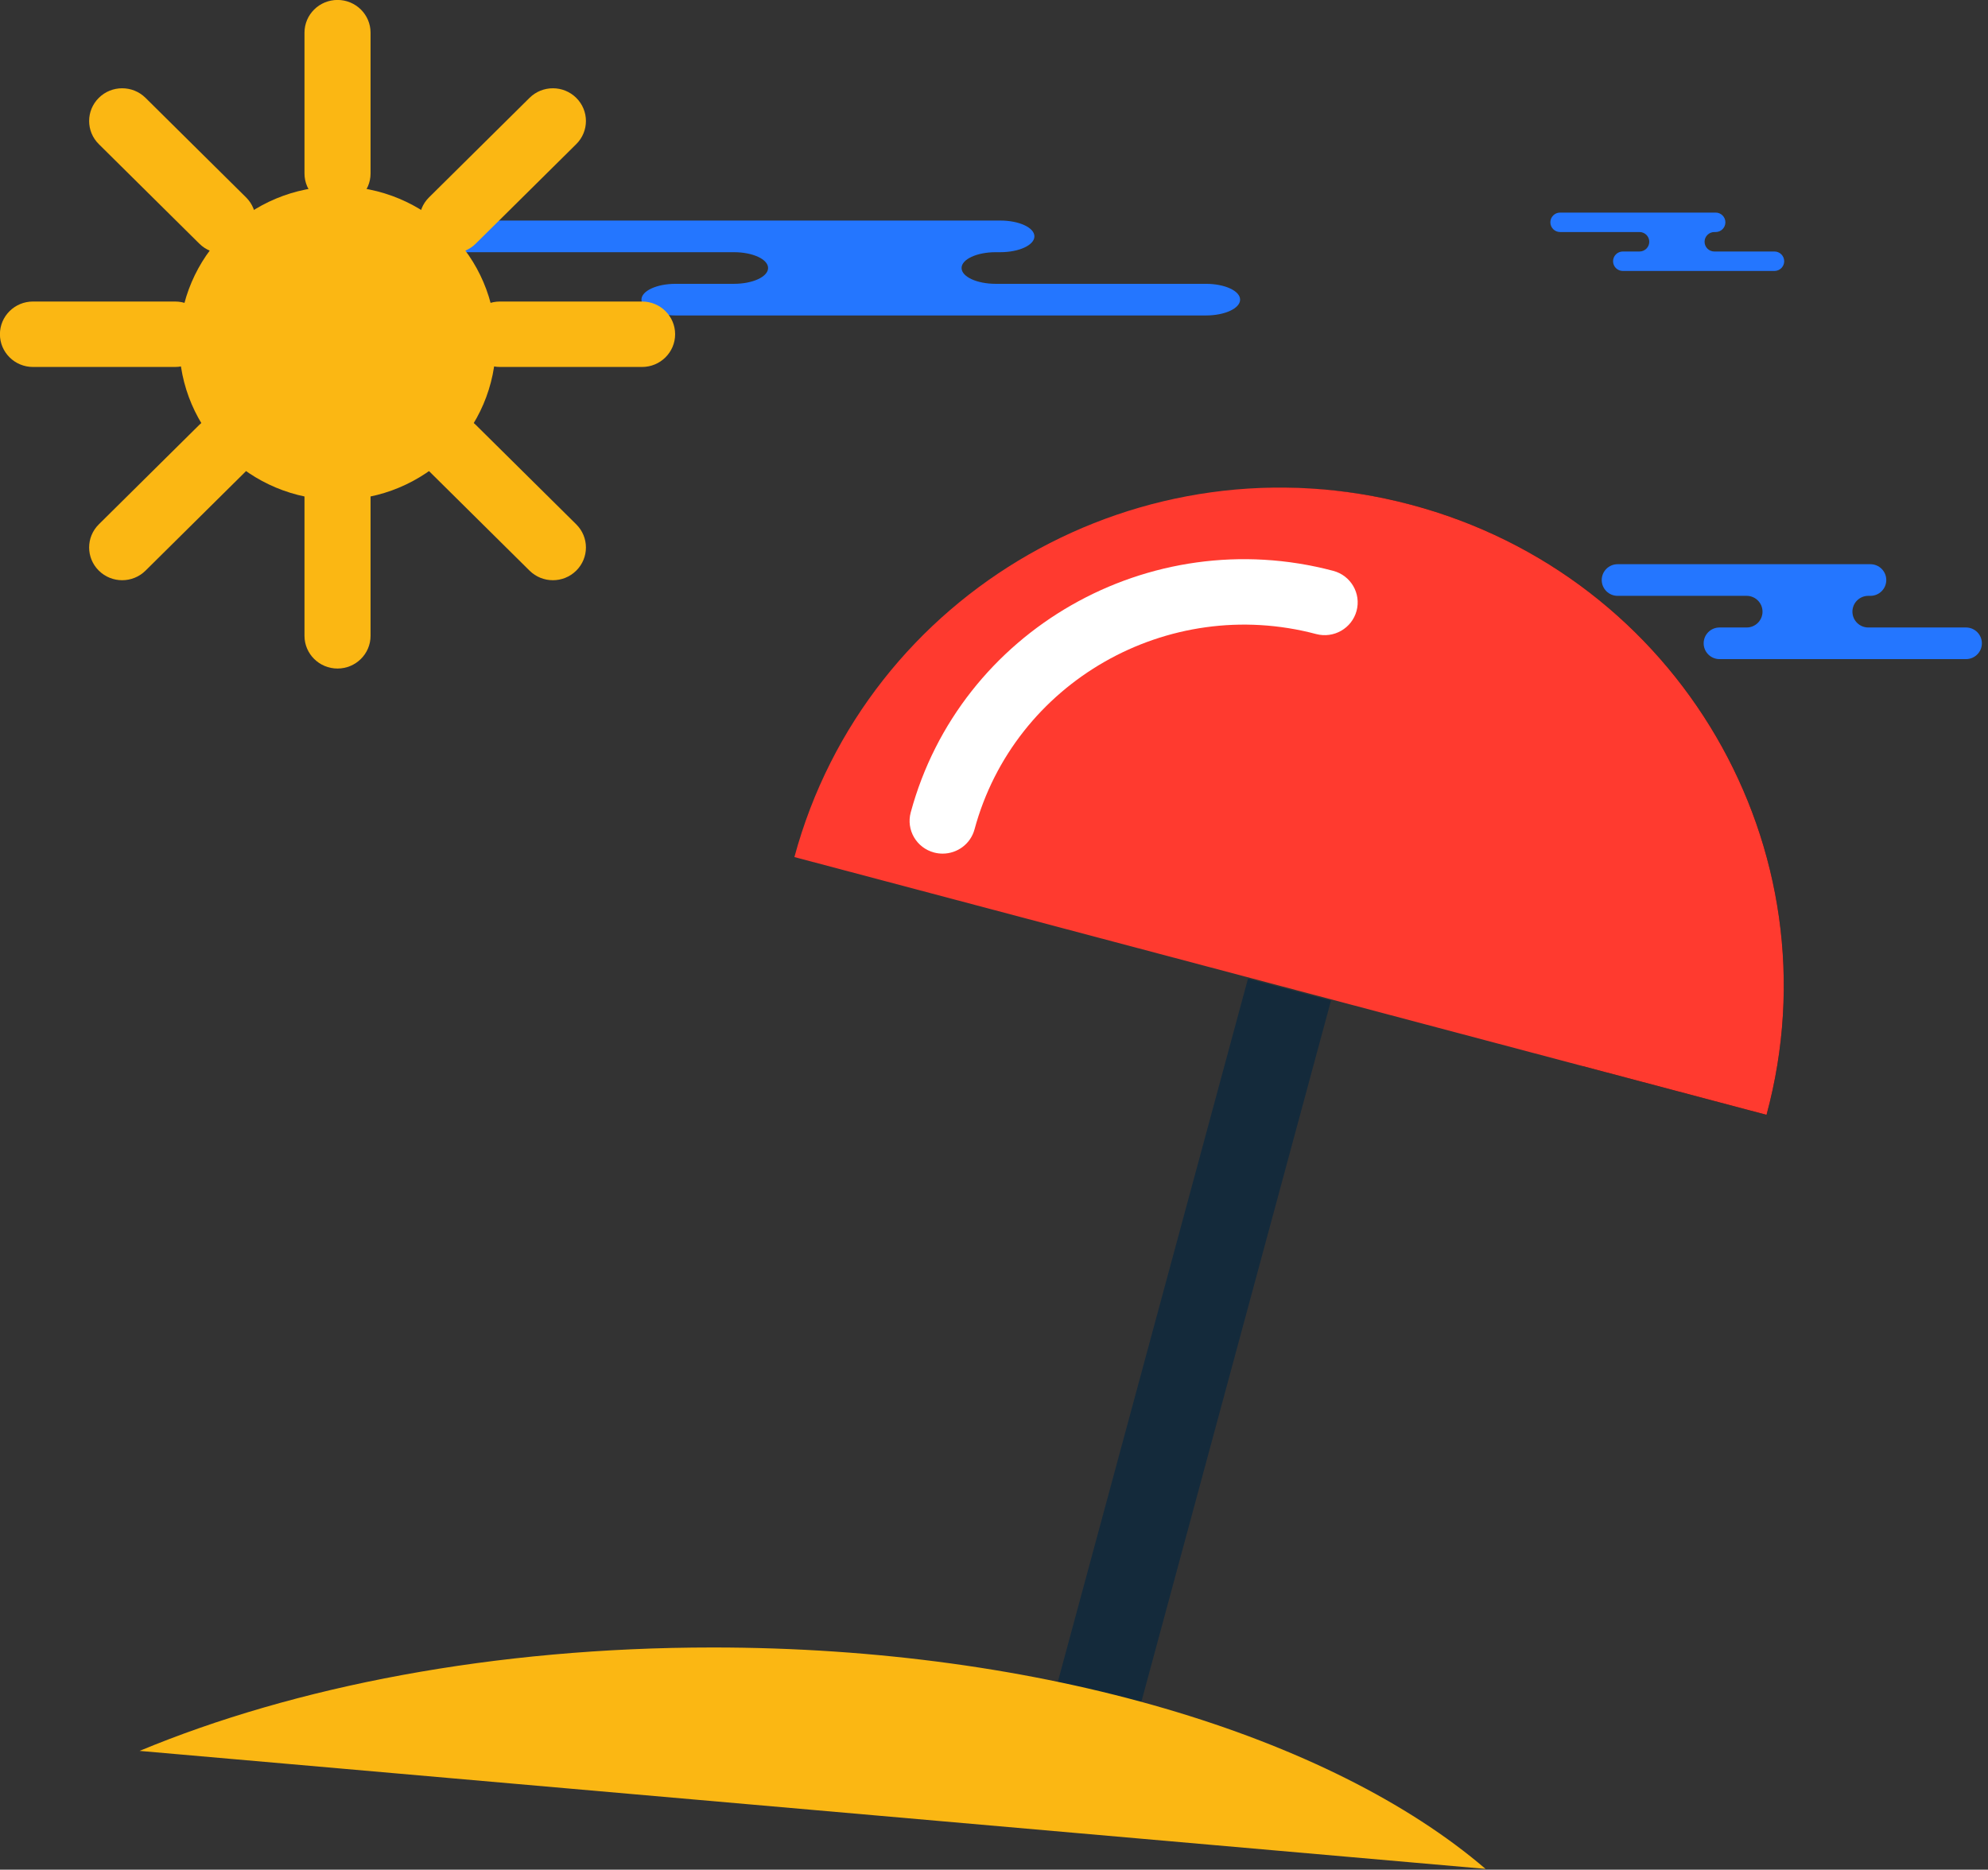 <svg xmlns="http://www.w3.org/2000/svg" xmlns:xlink="http://www.w3.org/1999/xlink" preserveAspectRatio="xMidYMid" width="219" height="206" viewBox="0 0 219 206">
  <rect x="0" y="0" width="219" height="206" fill="#333333" stroke="none"/>
  <defs>
    <style>

      .cls-3 {
        fill: #2476ff;
      }

      .cls-6 {
        fill: #020403;
      }

      .cls-7 {
        fill: #142a3b;
      }

      .cls-8 {
        fill: #ff3a2f;
      }

      .cls-9 {
        fill: #ffffff;
      }

      .cls-10 {
        fill: #fbb713;
      }
    </style>
  </defs>
  <g id="group-29svg">
    <path d="M99.416,24.300 C99.416,24.300 110.191,24.300 110.191,24.300 C112.269,24.300 113.952,25.080 113.952,26.043 C113.952,27.006 112.269,27.786 110.191,27.786 C110.191,27.786 109.689,27.786 109.689,27.786 C107.612,27.786 105.928,28.566 105.928,29.528 C105.928,30.490 107.612,31.272 109.689,31.272 C109.689,31.272 132.851,31.272 132.851,31.272 C134.928,31.272 136.612,32.052 136.612,33.014 C136.612,33.977 134.928,34.757 132.851,34.757 C132.851,34.757 105.016,34.757 105.016,34.757 C105.016,34.757 74.424,34.757 74.424,34.757 C72.346,34.757 70.662,33.977 70.662,33.014 C70.662,32.052 72.346,31.272 74.424,31.272 C74.424,31.272 80.852,31.272 80.852,31.272 C82.929,31.272 84.613,30.490 84.613,29.528 C84.613,28.566 82.929,27.786 80.852,27.786 C80.852,27.786 50.259,27.786 50.259,27.786 C48.181,27.786 46.497,27.006 46.497,26.043 C46.497,25.080 48.181,24.300 50.259,24.300 C50.259,24.300 57.489,24.300 57.489,24.300 C57.489,24.300 99.416,24.300 99.416,24.300 Z" id="path-1" class="cls-3" fill-rule="evenodd"/>
    <path d="M201.040,62.164 C201.040,62.164 206.046,62.164 206.046,62.164 C207.012,62.164 207.794,62.944 207.794,63.907 C207.794,64.869 207.012,65.649 206.046,65.649 C206.046,65.649 205.813,65.649 205.813,65.649 C204.848,65.649 204.065,66.430 204.065,67.392 C204.065,68.355 204.848,69.136 205.813,69.136 C205.813,69.136 216.577,69.136 216.577,69.136 C217.542,69.136 218.325,69.915 218.325,70.878 C218.325,71.840 217.542,72.621 216.577,72.621 C216.577,72.621 203.642,72.621 203.642,72.621 C203.642,72.621 189.425,72.621 189.425,72.621 C188.460,72.621 187.677,71.840 187.677,70.878 C187.677,69.915 188.460,69.136 189.425,69.136 C189.425,69.136 192.413,69.136 192.413,69.136 C193.377,69.136 194.160,68.355 194.160,67.392 C194.160,66.430 193.377,65.649 192.413,65.649 C192.413,65.649 178.195,65.649 178.195,65.649 C177.230,65.649 176.448,64.869 176.448,63.907 C176.448,62.944 177.230,62.164 178.195,62.164 C178.195,62.164 181.555,62.164 181.555,62.164 C181.555,62.164 201.040,62.164 201.040,62.164 Z" id="path-2" class="cls-3" fill-rule="evenodd"/>
    <path d="M185.917,23.422 C185.917,23.422 188.997,23.422 188.997,23.422 C189.590,23.422 190.071,23.902 190.071,24.493 C190.071,25.086 189.590,25.566 188.997,25.566 C188.997,25.566 188.853,25.566 188.853,25.566 C188.259,25.566 187.778,26.046 187.778,26.637 C187.778,27.230 188.259,27.710 188.853,27.710 C188.853,27.710 195.474,27.710 195.474,27.710 C196.068,27.710 196.549,28.190 196.549,28.782 C196.549,29.374 196.068,29.854 195.474,29.854 C195.474,29.854 187.517,29.854 187.517,29.854 C187.517,29.854 178.772,29.854 178.772,29.854 C178.178,29.854 177.697,29.374 177.697,28.782 C177.697,28.190 178.178,27.710 178.772,27.710 C178.772,27.710 180.610,27.710 180.610,27.710 C181.203,27.710 181.685,27.230 181.685,26.637 C181.685,26.046 181.203,25.566 180.610,25.566 C180.610,25.566 171.864,25.566 171.864,25.566 C171.271,25.566 170.790,25.086 170.790,24.493 C170.790,23.902 171.271,23.422 171.864,23.422 C171.864,23.422 173.931,23.422 173.931,23.422 C173.931,23.422 185.917,23.422 185.917,23.422 Z" id="path-3" class="cls-3" fill-rule="evenodd"/>
    <path d="M155.396,55.601 C150.152,54.210 144.888,53.649 139.722,53.771 C165.665,63.252 180.709,90.486 174.449,117.485 C174.449,117.485 194.602,122.830 194.602,122.830 C202.521,93.542 184.967,63.443 155.396,55.601 Z" id="path-4" class="cls-6" fill-rule="evenodd"/>
    <path d="M116.034,187.142 C116.034,187.142 125.176,189.566 125.176,189.566 C125.176,189.566 146.622,110.246 146.622,110.246 C146.622,110.246 137.480,107.823 137.480,107.823 C137.480,107.823 116.034,187.142 116.034,187.142 Z" id="path-5" class="cls-7" fill-rule="evenodd"/>
    <path d="M155.396,55.601 C184.967,63.443 202.521,93.542 194.602,122.830 C194.602,122.830 87.512,94.430 87.512,94.430 C95.431,65.142 125.823,47.759 155.396,55.601 Z" id="path-6" class="cls-8" fill-rule="evenodd"/>
    <path d="M103.842,94.052 C103.531,94.052 103.215,94.013 102.898,93.929 C100.958,93.414 99.805,91.438 100.326,89.514 C105.745,69.467 126.617,57.526 146.867,62.894 C148.808,63.407 149.960,65.385 149.440,67.307 C148.919,69.229 146.929,70.374 144.984,69.858 C128.625,65.520 111.738,75.173 107.354,91.379 C106.920,92.990 105.450,94.052 103.842,94.052 Z" id="path-7" class="cls-9" fill-rule="evenodd"/>
    <path d="M15.378,192.912 C32.458,185.801 54.476,181.518 78.509,181.518 C114.886,181.518 146.647,191.329 163.650,205.913 C163.650,205.913 15.378,192.912 15.378,192.912 Z" id="path-8" class="cls-10" fill-rule="evenodd"/>
    <path d="M37.182,22.716 C35.172,22.716 33.543,21.102 33.543,19.112 C33.543,19.112 33.543,3.599 33.543,3.599 C33.543,1.608 35.172,-0.006 37.182,-0.006 C39.191,-0.006 40.821,1.608 40.821,3.599 C40.821,3.599 40.821,19.112 40.821,19.112 C40.821,21.102 39.191,22.716 37.182,22.716 Z" id="path-9" class="cls-10" fill-rule="evenodd"/>
    <path d="M37.182,73.659 C35.172,73.659 33.543,72.045 33.543,70.055 C33.543,70.055 33.543,54.541 33.543,54.541 C33.543,52.551 35.172,50.937 37.182,50.937 C39.191,50.937 40.821,52.551 40.821,54.541 C40.821,54.541 40.821,70.055 40.821,70.055 C40.821,72.045 39.191,73.659 37.182,73.659 Z" id="path-10" class="cls-10" fill-rule="evenodd"/>
    <path d="M70.733,40.432 C70.733,40.432 55.071,40.432 55.071,40.432 C53.061,40.432 51.432,38.817 51.432,36.826 C51.432,34.836 53.061,33.222 55.071,33.222 C55.071,33.222 70.733,33.222 70.733,33.222 C72.743,33.222 74.372,34.836 74.372,36.826 C74.372,38.817 72.743,40.432 70.733,40.432 Z" id="path-11" class="cls-10" fill-rule="evenodd"/>
    <path d="M19.295,40.432 C19.295,40.432 3.631,40.432 3.631,40.432 C1.621,40.432 -0.008,38.817 -0.008,36.826 C-0.008,34.836 1.621,33.222 3.631,33.222 C3.631,33.222 19.295,33.222 19.295,33.222 C21.305,33.222 22.934,34.836 22.934,36.826 C22.934,38.817 21.305,40.432 19.295,40.432 Z" id="path-12" class="cls-10" fill-rule="evenodd"/>
    <path d="M60.908,63.928 C59.976,63.928 59.046,63.576 58.335,62.872 C58.335,62.872 47.258,51.902 47.258,51.902 C45.837,50.495 45.837,48.213 47.258,46.804 C48.677,45.397 50.982,45.397 52.404,46.803 C52.404,46.803 63.480,57.772 63.480,57.772 C64.902,59.180 64.902,61.463 63.480,62.872 C62.771,63.575 61.839,63.928 60.908,63.928 Z" id="path-13" class="cls-10" fill-rule="evenodd"/>
    <path d="M24.535,27.905 C23.604,27.905 22.673,27.554 21.962,26.849 C21.962,26.849 10.886,15.881 10.886,15.881 C9.464,14.473 9.464,12.190 10.886,10.782 C12.304,9.374 14.609,9.374 16.031,10.781 C16.031,10.781 27.108,21.750 27.108,21.750 C28.529,23.159 28.529,25.441 27.108,26.849 C26.399,27.553 25.466,27.905 24.535,27.905 Z" id="path-14" class="cls-10" fill-rule="evenodd"/>
    <path d="M49.831,27.905 C48.900,27.905 47.969,27.553 47.258,26.849 C45.837,25.441 45.837,23.159 47.258,21.750 C47.258,21.750 58.335,10.781 58.335,10.781 C59.756,9.374 62.059,9.374 63.480,10.782 C64.902,12.190 64.902,14.473 63.480,15.881 C63.480,15.881 52.404,26.849 52.404,26.849 C51.693,27.553 50.762,27.905 49.831,27.905 Z" id="path-15" class="cls-10" fill-rule="evenodd"/>
    <path d="M13.458,63.928 C12.528,63.928 11.596,63.575 10.886,62.872 C9.464,61.463 9.464,59.180 10.886,57.772 C10.886,57.772 21.962,46.803 21.962,46.803 C23.384,45.397 25.687,45.397 27.108,46.804 C28.529,48.213 28.529,50.495 27.108,51.902 C27.108,51.902 16.031,62.872 16.031,62.872 C15.321,63.575 14.389,63.928 13.458,63.928 Z" id="path-16" class="cls-10" fill-rule="evenodd"/>
    <path d="M54.625,37.805 C54.625,47.345 46.816,55.079 37.182,55.079 C27.550,55.079 19.741,47.345 19.741,37.805 C19.741,28.264 27.550,20.530 37.182,20.530 C46.816,20.530 54.625,28.264 54.625,37.805 Z" id="path-17" class="cls-10" fill-rule="evenodd"/>
  </g>
</svg>
